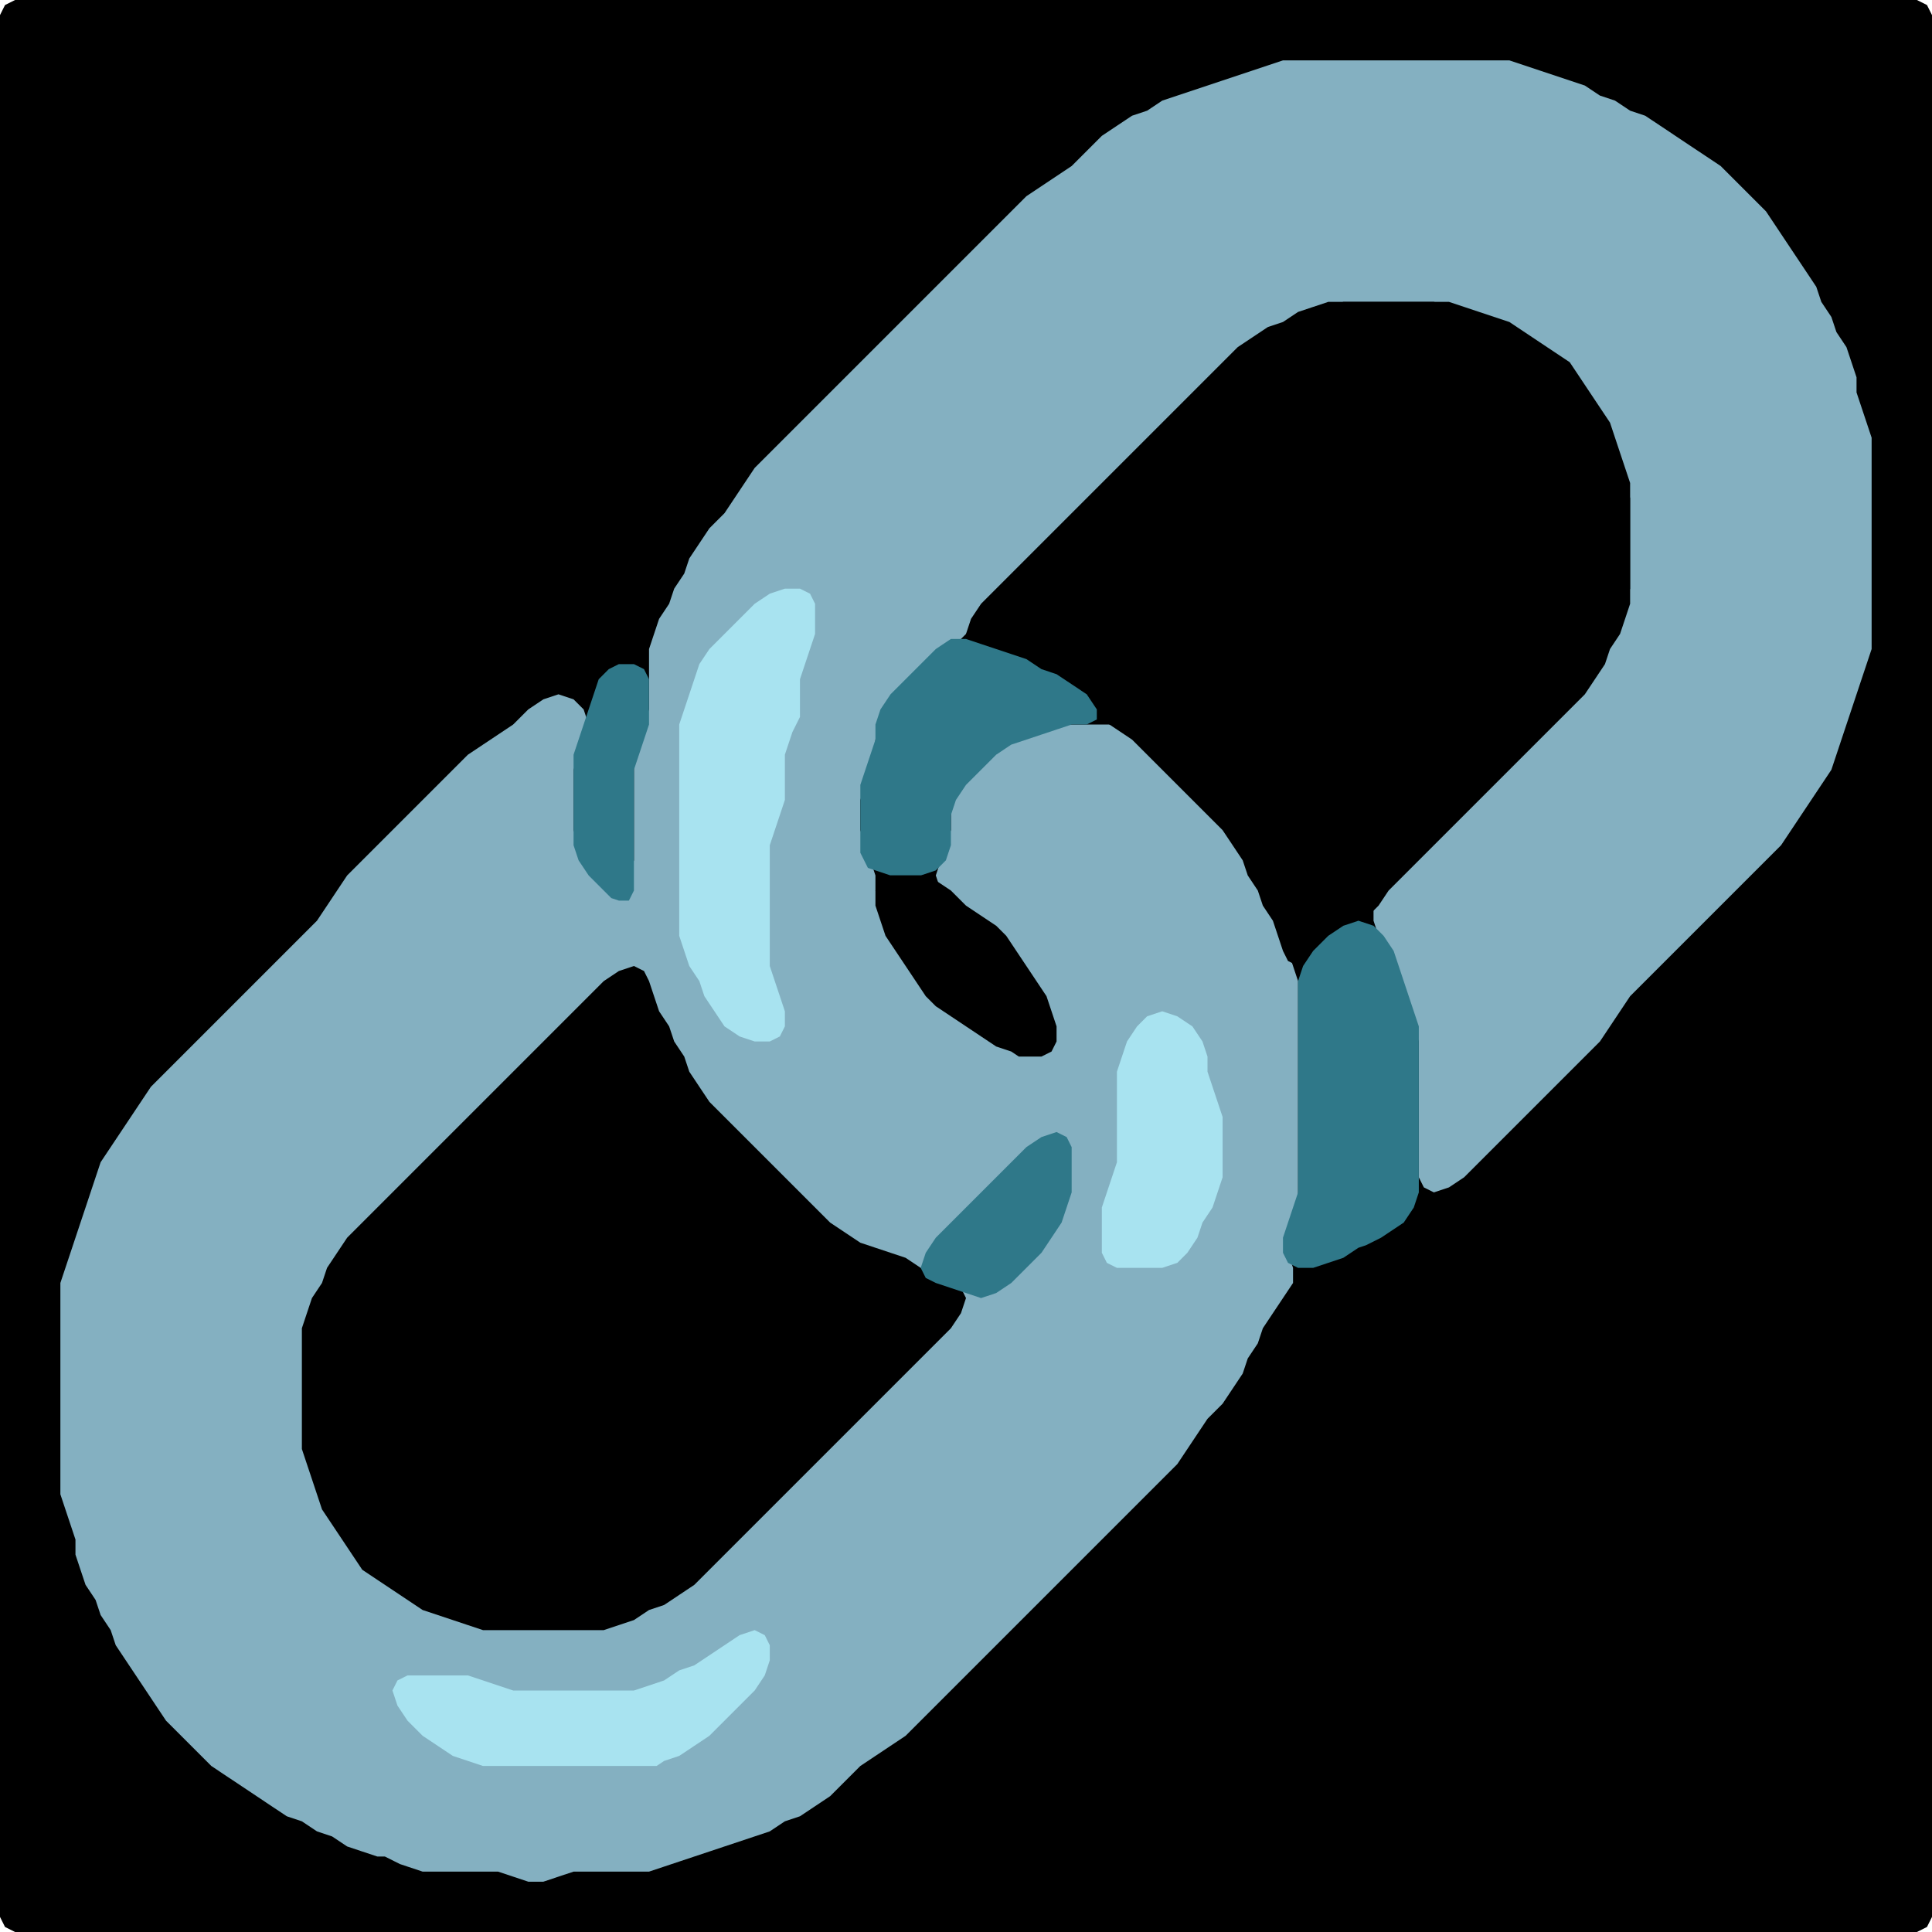 <?xml version="1.0" encoding="UTF-8" standalone="no"?>
<!DOCTYPE svg PUBLIC "-//W3C//DTD SVG 1.1//EN"
"http://www.w3.org/Graphics/SVG/1.1/DTD/svg11.dtd">
<svg width="128" height="128" xmlns="http://www.w3.org/2000/svg" version="1.1">
<path d="M 104.5 128.0 L 105.0 128.0 L 106.0 128.0 L 107.0 128.0 L 108.0 128.0 L 109.0 128.0 L 110.0 128.0 L 111.0 128.0 L 112.0 128.0 L 113.0 128.0 L 114.0 128.0 L 115.0 128.0 L 116.0 128.0 L 117.0 128.0 L 118.0 128.0 L 119.0 128.0 L 120.0 128.0 L 121.0 128.0 L 122.0 128.0 L 123.0 128.0 L 124.0 128.0 L 125.0 128.0 L 126.0 128.0 L 127.0 128.0 L 127.667 127.667 L 128.0 127.0 L 128.0 126.0 L 128.0 125.0 L 128.0 124.0 L 128.0 123.0 L 128.0 122.0 L 128.0 121.0 L 128.0 120.0 L 128.0 119.0 L 128.0 118.0 L 128.0 117.0 L 128.0 116.0 L 128.0 115.0 L 128.0 114.0 L 128.0 113.0 L 128.0 112.0 L 128.0 111.0 L 128.0 110.0 L 128.0 109.0 L 128.0 108.0 L 128.0 107.0 L 128.0 106.0 L 128.0 105.0 L 128.0 104.0 L 128.0 103.0 L 128.0 102.0 L 128.0 101.0 L 128.0 100.0 L 128.0 99.0 L 128.0 98.0 L 128.0 97.0 L 128.0 96.0 L 128.0 95.0 L 128.0 94.0 L 128.0 93.0 L 128.0 92.0 L 128.0 91.0 L 128.0 90.0 L 128.0 89.0 L 128.0 88.0 L 128.0 87.0 L 128.0 86.0 L 128.0 85.0 L 128.0 84.0 L 128.0 83.0 L 128.0 82.0 L 128.0 81.0 L 128.0 80.0 L 128.0 79.0 L 128.0 78.0 L 128.0 77.0 L 128.0 76.0 L 128.0 75.0 L 128.0 74.0 L 128.0 73.0 L 128.0 72.0 L 128.0 71.0 L 128.0 70.0 L 128.0 69.0 L 128.0 68.0 L 128.0 67.0 L 128.0 66.0 L 128.0 65.0 L 128.0 64.0 L 128.0 63.0 L 128.0 62.0 L 128.0 61.0 L 128.0 60.0 L 128.0 59.0 L 128.0 58.0 L 128.0 57.0 L 128.0 56.0 L 128.0 55.0 L 128.0 54.0 L 128.0 53.0 L 128.0 52.0 L 128.0 51.0 L 128.0 50.0 L 128.0 49.0 L 128.0 48.0 L 128.0 47.0 L 128.0 46.0 L 128.0 45.0 L 128.0 44.0 L 128.0 43.0 L 128.0 42.0 L 128.0 41.0 L 128.0 40.0 L 128.0 39.0 L 128.0 38.0 L 128.0 37.0 L 128.0 36.0 L 128.0 35.0 L 128.0 34.0 L 128.0 33.0 L 128.0 32.0 L 128.0 31.0 L 128.0 30.0 L 128.0 29.0 L 128.0 28.0 L 128.0 27.0 L 128.0 26.0 L 128.0 25.0 L 128.0 24.0 L 128.0 23.0 L 128.0 22.0 L 128.0 21.0 L 128.0 20.0 L 128.0 19.0 L 128.0 18.0 L 128.0 17.0 L 128.0 16.0 L 128.0 15.0 L 128.0 14.0 L 128.0 13.0 L 128.0 12.0 L 128.0 11.0 L 128.0 10.0 L 128.0 9.0 L 128.0 8.0 L 128.0 7.0 L 128.0 6.0 L 128.0 5.0 L 128.0 4.0 L 128.0 3.0 L 128.0 2.0 L 128.0 1.0 L 127.667 0.333 L 127.0 0.0 L 126.0 0.0 L 125.0 0.0 L 124.0 0.0 L 123.0 0.0 L 122.0 0.0 L 121.0 0.0 L 120.0 0.0 L 119.0 0.0 L 118.0 0.0 L 117.0 0.0 L 116.0 0.0 L 115.0 0.0 L 114.0 0.0 L 113.0 0.0 L 112.0 0.0 L 111.0 0.0 L 110.0 0.0 L 109.0 0.0 L 108.0 0.0 L 107.0 0.0 L 106.0 0.0 L 105.0 0.0 L 104.0 0.0 L 103.0 0.0 L 102.0 0.0 L 101.0 0.0 L 100.0 0.0 L 99.0 0.0 L 98.0 0.0 L 97.0 0.0 L 96.0 0.0 L 95.0 0.0 L 94.0 0.0 L 93.0 0.0 L 92.0 0.0 L 91.0 0.0 L 90.0 0.0 L 89.0 0.0 L 88.0 0.0 L 87.0 0.0 L 86.0 0.0 L 85.0 0.0 L 84.0 0.0 L 83.0 0.0 L 82.0 0.0 L 81.0 0.0 L 80.0 0.0 L 79.0 0.0 L 78.0 0.0 L 77.0 0.0 L 76.0 0.0 L 75.0 0.0 L 74.0 0.0 L 73.0 0.0 L 72.0 0.0 L 71.0 0.0 L 70.0 0.0 L 69.0 0.0 L 68.0 0.0 L 67.0 0.0 L 66.0 0.0 L 65.0 0.0 L 64.0 0.0 L 63.0 0.0 L 62.0 0.0 L 61.0 0.0 L 60.0 0.0 L 59.0 0.0 L 58.0 0.0 L 57.0 0.0 L 56.0 0.0 L 55.0 0.0 L 54.0 0.0 L 53.0 0.0 L 52.0 0.0 L 51.0 0.0 L 50.0 0.0 L 49.0 0.0 L 48.0 0.0 L 47.0 0.0 L 46.0 0.0 L 45.0 0.0 L 44.0 0.0 L 43.0 0.0 L 42.0 0.0 L 41.0 0.0 L 40.0 0.0 L 39.0 0.0 L 38.0 0.0 L 37.0 0.0 L 36.0 0.0 L 35.0 0.0 L 34.0 0.0 L 33.0 0.0 L 32.0 0.0 L 31.0 0.0 L 30.0 0.0 L 29.0 0.0 L 28.0 0.0 L 27.0 0.0 L 26.0 0.0 L 25.0 0.0 L 24.0 0.0 L 23.0 0.0 L 22.0 0.0 L 21.0 0.0 L 20.0 0.0 L 19.0 0.0 L 18.0 0.0 L 17.0 0.0 L 16.0 0.0 L 15.0 0.0 L 14.0 0.0 L 13.0 0.0 L 12.0 0.0 L 11.0 0.0 L 10.0 0.0 L 9.0 0.0 L 8.0 0.0 L 7.0 0.0 L 6.0 0.0 L 5.0 0.0 L 4.0 0.0 L 3.0 0.0 L 2.0 0.0 L 1.0 0.0 L 0.333 0.333 L 0.0 1.0 L 0.0 2.0 L 0.0 3.0 L 0.0 4.0 L 0.0 5.0 L 0.0 6.0 L 0.0 7.0 L 0.0 8.0 L 0.0 9.0 L 0.0 10.0 L 0.0 11.0 L 0.0 12.0 L 0.0 13.0 L 0.0 14.0 L 0.0 15.0 L 0.0 16.0 L 0.0 17.0 L 0.0 18.0 L 0.0 19.0 L 0.0 20.0 L 0.0 21.0 L 0.0 22.0 L 0.0 23.0 L 0.0 24.0 L 0.0 25.0 L 0.0 26.0 L 0.0 27.0 L 0.0 28.0 L 0.0 29.0 L 0.0 30.0 L 0.0 31.0 L 0.0 32.0 L 0.0 33.0 L 0.0 34.0 L 0.0 35.0 L 0.0 36.0 L 0.0 37.0 L 0.0 38.0 L 0.0 39.0 L 0.0 40.0 L 0.0 41.0 L 0.0 42.0 L 0.0 43.0 L 0.0 44.0 L 0.0 45.0 L 0.0 46.0 L 0.0 47.0 L 0.0 48.0 L 0.0 49.0 L 0.0 50.0 L 0.0 51.0 L 0.0 52.0 L 0.0 53.0 L 0.0 54.0 L 0.0 55.0 L 0.0 56.0 L 0.0 57.0 L 0.0 58.0 L 0.0 59.0 L 0.0 60.0 L 0.0 61.0 L 0.0 62.0 L 0.0 63.0 L 0.0 64.0 L 0.0 65.0 L 0.0 66.0 L 0.0 67.0 L 0.0 68.0 L 0.0 69.0 L 0.0 70.0 L 0.0 71.0 L 0.0 72.0 L 0.0 73.0 L 0.0 74.0 L 0.0 75.0 L 0.0 76.0 L 0.0 77.0 L 0.0 78.0 L 0.0 79.0 L 0.0 80.0 L 0.0 81.0 L 0.0 82.0 L 0.0 83.0 L 0.0 84.0 L 0.0 85.0 L 0.0 86.0 L 0.0 87.0 L 0.0 88.0 L 0.0 89.0 L 0.0 90.0 L 0.0 91.0 L 0.0 92.0 L 0.0 93.0 L 0.0 94.0 L 0.0 95.0 L 0.0 96.0 L 0.0 97.0 L 0.0 98.0 L 0.0 99.0 L 0.0 100.0 L 0.0 101.0 L 0.0 102.0 L 0.0 103.0 L 0.0 104.0 L 0.0 105.0 L 0.0 106.0 L 0.0 107.0 L 0.0 108.0 L 0.0 109.0 L 0.0 110.0 L 0.0 111.0 L 0.0 112.0 L 0.0 113.0 L 0.0 114.0 L 0.0 115.0 L 0.0 116.0 L 0.0 117.0 L 0.0 118.0 L 0.0 119.0 L 0.0 120.0 L 0.0 121.0 L 0.0 122.0 L 0.0 123.0 L 0.0 124.0 L 0.0 125.0 L 0.0 126.0 L 0.0 127.0 L 0.333 127.667 L 1.0 128.0 L 2.0 128.0 L 3.0 128.0 L 4.0 128.0 L 5.0 128.0 L 6.0 128.0 L 7.0 128.0 L 8.0 128.0 L 9.0 128.0 L 10.0 128.0 L 11.0 128.0 L 12.0 128.0 L 13.0 128.0 L 14.0 128.0 L 15.0 128.0 L 16.0 128.0 L 17.0 128.0 L 18.0 128.0 L 19.0 128.0 L 20.0 128.0 L 21.0 128.0 L 22.0 128.0 L 23.0 128.0 L 24.0 128.0 L 25.0 128.0 L 26.0 128.0 L 27.0 128.0 L 28.0 128.0 L 29.0 128.0 L 30.0 128.0 L 31.0 128.0 L 32.0 128.0 L 33.0 128.0 L 34.0 128.0 L 35.0 128.0 L 36.0 128.0 L 37.0 128.0 L 38.0 128.0 L 39.0 128.0 L 40.0 128.0 L 41.0 128.0 L 42.0 128.0 L 43.0 128.0 L 44.0 128.0 L 45.0 128.0 L 46.0 128.0 L 47.0 128.0 L 48.0 128.0 L 49.0 128.0 L 50.0 128.0 L 51.0 128.0 L 52.0 128.0 L 53.0 128.0 L 54.0 128.0 L 55.0 128.0 L 56.0 128.0 L 57.0 128.0 L 58.0 128.0 L 59.0 128.0 L 60.0 128.0 L 61.0 128.0 L 62.0 128.0 L 63.0 128.0 L 64.0 128.0 L 65.0 128.0 L 66.0 128.0 L 67.0 128.0 L 68.0 128.0 L 69.0 128.0 L 70.0 128.0 L 71.0 128.0 L 72.0 128.0 L 73.0 128.0 L 74.0 128.0 L 75.0 128.0 L 76.0 128.0 L 77.0 128.0 L 78.0 128.0 L 79.0 128.0 L 80.0 128.0 L 81.0 128.0 L 82.0 128.0 L 83.0 128.0 L 84.0 128.0 L 85.0 128.0 L 86.0 128.0 L 87.0 128.0 L 88.0 128.0 L 89.0 128.0 L 90.0 128.0 L 91.0 128.0 L 92.0 128.0 L 93.0 128.0 L 94.0 128.0 L 95.0 128.0 L 96.0 128.0 L 97.0 128.0 L 98.0 128.0 L 99.0 128.0 L 100.0 128.0 L 101.0 128.0 L 102.0 128.0 L 103.0 128.0 L 103.5 128.0 Z" stroke="none" fill="rgb(0,0,0)" />
<path d="M 26.5 123.5 L 27.0 123.667 L 28.0 124.0 L 29.0 124.0 L 30.0 124.0 L 31.0 124.0 L 32.0 124.0 L 33.0 124.0 L 34.0 124.333 L 35.0 124.667 L 36.0 124.667 L 37.0 124.333 L 38.0 124.0 L 39.0 124.0 L 40.0 124.0 L 41.0 124.0 L 42.0 124.0 L 43.0 124.0 L 44.0 123.667 L 45.0 123.333 L 46.0 123.0 L 47.0 122.667 L 48.0 122.333 L 49.0 122.0 L 50.0 121.667 L 51.0 121.333 L 52.0 120.667 L 53.0 120.333 L 54.0 119.667 L 55.0 119.0 L 56.0 118.0 L 57.0 117.0 L 58.0 116.333 L 59.0 115.667 L 60.0 115.0 L 61.0 114.0 L 62.0 113.0 L 63.0 112.0 L 64.0 111.0 L 65.0 110.0 L 66.0 109.0 L 67.0 108.0 L 68.0 107.0 L 69.0 106.0 L 70.0 105.0 L 71.0 104.0 L 72.0 103.0 L 73.0 102.0 L 74.0 101.0 L 75.0 100.0 L 76.0 99.0 L 77.0 98.0 L 78.0 97.0 L 78.667 96.0 L 79.333 95.0 L 80.0 94.0 L 81.0 93.0 L 81.667 92.0 L 82.333 91.0 L 82.667 90.0 L 83.333 89.0 L 83.667 88.0 L 84.333 87.0 L 85.0 86.0 L 85.667 85.0 L 85.667 84.0 L 85.333 83.0 L 85.333 82.0 L 85.667 81.0 L 86.0 80.0 L 86.0 79.0 L 86.0 78.0 L 86.0 77.0 L 86.0 76.0 L 86.0 75.0 L 86.0 74.0 L 86.0 73.0 L 86.0 72.0 L 86.0 71.0 L 86.0 70.0 L 86.0 69.0 L 86.0 68.0 L 86.0 67.0 L 86.0 66.0 L 86.0 65.0 L 85.667 64.0 L 85.333 63.0 L 85.0 62.0 L 84.667 61.0 L 84.333 60.0 L 83.667 59.0 L 83.333 58.0 L 82.667 57.0 L 82.333 56.0 L 81.667 55.0 L 81.0 54.0 L 80.0 53.0 L 79.0 52.0 L 78.0 51.0 L 77.0 50.0 L 76.0 49.0 L 75.0 48.333 L 74.0 48.0 L 73.0 48.0 L 72.0 48.0 L 71.0 48.0 L 70.0 48.0 L 69.0 48.333 L 68.0 48.667 L 67.0 49.0 L 66.0 49.333 L 65.0 50.0 L 64.0 51.0 L 63.333 52.0 L 63.0 53.0 L 63.0 54.0 L 63.0 55.0 L 62.667 56.0 L 62.333 57.0 L 62.0 58.0 L 62.333 59.0 L 63.0 60.0 L 64.0 60.667 L 65.0 61.333 L 66.0 62.0 L 66.667 63.0 L 67.333 64.0 L 68.0 65.0 L 68.667 66.0 L 69.333 67.0 L 69.667 68.0 L 69.667 69.0 L 69.0 69.667 L 68.0 69.667 L 67.0 69.333 L 66.0 68.667 L 65.0 68.0 L 64.0 67.333 L 63.0 66.667 L 62.0 66.0 L 61.333 65.0 L 60.667 64.0 L 60.0 63.0 L 59.333 62.0 L 58.667 61.0 L 58.333 60.0 L 58.0 59.0 L 58.0 58.0 L 57.667 57.0 L 57.333 56.0 L 57.0 55.0 L 57.0 54.0 L 57.0 53.0 L 57.333 52.0 L 57.667 51.0 L 58.0 50.0 L 58.0 49.0 L 58.333 48.0 L 59.0 47.0 L 60.0 46.0 L 61.0 45.0 L 62.0 44.0 L 63.0 43.0 L 64.0 42.0 L 65.0 41.0 L 66.0 40.0 L 67.0 39.0 L 68.0 38.0 L 69.0 37.0 L 70.0 36.0 L 71.0 35.0 L 72.0 34.0 L 73.0 33.0 L 74.0 32.0 L 75.0 31.0 L 76.0 30.0 L 77.0 29.0 L 78.0 28.0 L 79.0 27.0 L 80.0 26.0 L 81.0 25.0 L 82.0 24.0 L 83.0 23.0 L 84.0 22.333 L 85.0 21.667 L 86.0 21.333 L 87.0 20.667 L 88.0 20.333 L 89.0 20.0 L 90.0 20.0 L 91.0 20.0 L 92.0 20.0 L 93.0 20.0 L 94.0 20.0 L 95.0 20.0 L 96.0 20.333 L 97.0 20.667 L 98.0 21.0 L 99.0 21.333 L 100.0 22.0 L 101.0 22.667 L 102.0 23.333 L 103.0 24.0 L 104.0 25.0 L 104.667 26.0 L 105.333 27.0 L 106.0 28.0 L 106.667 29.0 L 107.0 30.0 L 107.333 31.0 L 107.667 32.0 L 108.0 33.0 L 108.0 34.0 L 108.0 35.0 L 108.0 36.0 L 108.0 37.0 L 108.0 38.0 L 108.0 39.0 L 107.667 40.0 L 107.333 41.0 L 106.667 42.0 L 106.333 43.0 L 105.667 44.0 L 105.0 45.0 L 104.0 46.0 L 103.0 47.0 L 102.0 48.0 L 101.0 49.0 L 100.0 50.0 L 99.0 51.0 L 98.0 52.0 L 97.0 53.0 L 96.0 54.0 L 95.0 55.0 L 94.0 56.0 L 93.0 57.0 L 92.0 58.0 L 91.333 59.0 L 91.0 60.0 L 91.0 61.0 L 91.333 62.0 L 91.667 63.0 L 92.333 64.0 L 92.667 65.0 L 93.0 66.0 L 93.333 67.0 L 93.667 68.0 L 94.0 69.0 L 94.0 70.0 L 94.0 71.0 L 94.0 72.0 L 94.0 73.0 L 94.0 74.0 L 94.0 75.0 L 94.0 76.0 L 94.0 77.0 L 94.0 78.0 L 94.333 78.667 L 95.0 79.0 L 96.0 78.667 L 97.0 78.0 L 98.0 77.0 L 99.0 76.0 L 100.0 75.0 L 101.0 74.0 L 102.0 73.0 L 103.0 72.0 L 104.0 71.0 L 105.0 70.0 L 106.0 69.0 L 106.667 68.0 L 107.333 67.0 L 108.0 66.0 L 109.0 65.0 L 110.0 64.0 L 111.0 63.0 L 112.0 62.0 L 113.0 61.0 L 114.0 60.0 L 115.0 59.0 L 116.0 58.0 L 117.0 57.0 L 118.0 56.0 L 118.667 55.0 L 119.333 54.0 L 120.0 53.0 L 120.667 52.0 L 121.333 51.0 L 121.667 50.0 L 122.0 49.0 L 122.333 48.0 L 122.667 47.0 L 123.0 46.0 L 123.333 45.0 L 123.667 44.0 L 124.0 43.0 L 124.0 42.0 L 124.0 41.0 L 124.0 40.0 L 124.0 39.0 L 124.0 38.0 L 124.0 37.0 L 124.0 36.0 L 124.0 35.0 L 124.0 34.0 L 124.0 33.0 L 124.0 32.0 L 124.0 31.0 L 124.0 30.0 L 124.0 29.0 L 123.667 28.0 L 123.333 27.0 L 123.0 26.0 L 123.0 25.0 L 122.667 24.0 L 122.333 23.0 L 121.667 22.0 L 121.333 21.0 L 120.667 20.0 L 120.333 19.0 L 119.667 18.0 L 119.0 17.0 L 118.333 16.0 L 117.667 15.0 L 117.0 14.0 L 116.0 13.0 L 115.0 12.0 L 114.0 11.0 L 113.0 10.333 L 112.0 9.667 L 111.0 9.0 L 110.0 8.333 L 109.0 7.667 L 108.0 7.333 L 107.0 6.667 L 106.0 6.333 L 105.0 5.667 L 104.0 5.333 L 103.0 5.0 L 102.0 4.667 L 101.0 4.333 L 100.0 4.0 L 99.0 4.0 L 98.0 4.0 L 97.0 4.0 L 96.0 4.0 L 95.0 4.0 L 94.0 4.0 L 93.0 4.0 L 92.0 4.0 L 91.0 4.0 L 90.0 4.0 L 89.0 4.0 L 88.0 4.0 L 87.0 4.0 L 86.0 4.0 L 85.0 4.0 L 84.0 4.333 L 83.0 4.667 L 82.0 5.0 L 81.0 5.333 L 80.0 5.667 L 79.0 6.0 L 78.0 6.333 L 77.0 6.667 L 76.0 7.333 L 75.0 7.667 L 74.0 8.333 L 73.0 9.0 L 72.0 10.0 L 71.0 11.0 L 70.0 11.667 L 69.0 12.333 L 68.0 13.0 L 67.0 14.0 L 66.0 15.0 L 65.0 16.0 L 64.0 17.0 L 63.0 18.0 L 62.0 19.0 L 61.0 20.0 L 60.0 21.0 L 59.0 22.0 L 58.0 23.0 L 57.0 24.0 L 56.0 25.0 L 55.0 26.0 L 54.0 27.0 L 53.0 28.0 L 52.0 29.0 L 51.0 30.0 L 50.0 31.0 L 49.333 32.0 L 48.667 33.0 L 48.0 34.0 L 47.0 35.0 L 46.333 36.0 L 45.667 37.0 L 45.333 38.0 L 44.667 39.0 L 44.333 40.0 L 43.667 41.0 L 43.333 42.0 L 43.0 43.0 L 43.0 44.0 L 43.0 45.0 L 43.0 46.0 L 43.0 47.0 L 42.667 48.0 L 42.333 49.0 L 42.0 50.0 L 42.0 51.0 L 42.0 52.0 L 42.0 53.0 L 42.0 54.0 L 42.0 55.0 L 42.0 56.0 L 42.0 57.0 L 41.667 58.0 L 41.0 58.333 L 40.0 58.0 L 39.0 57.0 L 38.333 56.0 L 38.0 55.0 L 38.0 54.0 L 38.0 53.0 L 38.0 52.0 L 38.0 51.0 L 38.333 50.0 L 38.667 49.0 L 39.0 48.0 L 38.667 47.0 L 38.0 46.333 L 37.0 46.0 L 36.0 46.333 L 35.0 47.0 L 34.0 48.0 L 33.0 48.667 L 32.0 49.333 L 31.0 50.0 L 30.0 51.0 L 29.0 52.0 L 28.0 53.0 L 27.0 54.0 L 26.0 55.0 L 25.0 56.0 L 24.0 57.0 L 23.0 58.0 L 22.333 59.0 L 21.667 60.0 L 21.0 61.0 L 20.0 62.0 L 19.0 63.0 L 18.0 64.0 L 17.0 65.0 L 16.0 66.0 L 15.0 67.0 L 14.0 68.0 L 13.0 69.0 L 12.0 70.0 L 11.0 71.0 L 10.0 72.0 L 9.333 73.0 L 8.667 74.0 L 8.0 75.0 L 7.333 76.0 L 6.667 77.0 L 6.333 78.0 L 6.0 79.0 L 5.667 80.0 L 5.333 81.0 L 5.0 82.0 L 4.667 83.0 L 4.333 84.0 L 4.0 85.0 L 4.0 86.0 L 4.0 87.0 L 4.0 88.0 L 4.0 89.0 L 4.0 90.0 L 4.0 91.0 L 4.0 92.0 L 4.0 93.0 L 4.0 94.0 L 4.0 95.0 L 4.0 96.0 L 4.0 97.0 L 4.0 98.0 L 4.0 99.0 L 4.333 100.0 L 4.667 101.0 L 5.0 102.0 L 5.0 103.0 L 5.333 104.0 L 5.667 105.0 L 6.333 106.0 L 6.667 107.0 L 7.333 108.0 L 7.667 109.0 L 8.333 110.0 L 9.0 111.0 L 9.667 112.0 L 10.333 113.0 L 11.0 114.0 L 12.0 115.0 L 13.0 116.0 L 14.0 117.0 L 15.0 117.667 L 16.0 118.333 L 17.0 119.0 L 18.0 119.667 L 19.0 120.333 L 20.0 120.667 L 21.0 121.333 L 22.0 121.667 L 23.0 122.333 L 24.0 122.667 L 25.0 123.0 L 25.5 123.0 Z" stroke="none" fill="rgb(132,176,193)" />
<path d="M 88.5 62.5 L 89.0 62.0 L 90.0 61.333 L 90.667 60.667 L 91.333 60.0 L 92.0 59.0 L 93.0 58.0 L 94.0 57.0 L 95.0 56.0 L 96.0 55.0 L 97.0 54.0 L 98.0 53.0 L 99.0 52.0 L 100.0 51.0 L 101.0 50.0 L 102.0 49.0 L 103.0 48.0 L 104.0 47.0 L 105.0 46.0 L 105.667 45.0 L 106.333 44.0 L 106.667 43.0 L 107.333 42.0 L 107.667 41.0 L 108.0 40.0 L 108.0 39.0 L 108.0 38.0 L 108.0 37.0 L 108.0 36.0 L 108.0 35.0 L 108.0 34.0 L 108.0 33.0 L 108.0 32.0 L 107.667 31.0 L 107.333 30.0 L 107.0 29.0 L 106.667 28.0 L 106.0 27.0 L 105.333 26.0 L 104.667 25.0 L 104.0 24.0 L 103.0 23.333 L 102.0 22.667 L 101.0 22.0 L 100.0 21.333 L 99.0 21.0 L 98.0 20.667 L 97.0 20.333 L 96.0 20.0 L 95.0 20.0 L 94.0 20.0 L 93.0 20.0 L 92.0 20.0 L 91.0 20.0 L 90.0 20.0 L 89.0 20.0 L 88.0 20.0 L 87.0 20.333 L 86.0 20.667 L 85.0 21.333 L 84.0 21.667 L 83.0 22.333 L 82.0 23.0 L 81.0 24.0 L 80.0 25.0 L 79.0 26.0 L 78.0 27.0 L 77.0 28.0 L 76.0 29.0 L 75.0 30.0 L 74.0 31.0 L 73.0 32.0 L 72.0 33.0 L 71.0 34.0 L 70.0 35.0 L 69.0 36.0 L 68.0 37.0 L 67.0 38.0 L 66.0 39.0 L 65.0 40.0 L 64.333 41.0 L 64.0 42.0 L 64.333 42.667 L 65.0 43.0 L 66.0 43.333 L 67.0 43.667 L 68.0 44.333 L 69.0 44.667 L 70.0 45.333 L 71.0 46.0 L 72.0 47.0 L 73.0 47.667 L 74.0 48.333 L 75.0 49.0 L 76.0 50.0 L 77.0 51.0 L 78.0 52.0 L 79.0 53.0 L 80.0 54.0 L 81.0 55.0 L 81.667 56.0 L 82.333 57.0 L 82.667 58.0 L 83.333 59.0 L 83.667 60.0 L 84.333 61.0 L 84.667 62.0 L 85.0 63.0 L 85.333 63.667 L 86.0 64.0 L 87.0 63.667 L 87.5 63.5 Z" stroke="none" fill="rgb(0,0,0)" />
<path d="M 53.0 47.5 L 53.0 47.0 L 53.0 46.0 L 53.0 45.0 L 53.333 44.0 L 53.667 43.0 L 54.0 42.0 L 54.0 41.0 L 54.0 40.0 L 53.667 39.333 L 53.0 39.0 L 52.0 39.0 L 51.0 39.333 L 50.0 40.0 L 49.0 41.0 L 48.0 42.0 L 47.0 43.0 L 46.333 44.0 L 46.0 45.0 L 45.667 46.0 L 45.333 47.0 L 45.0 48.0 L 45.0 49.0 L 45.0 50.0 L 45.0 51.0 L 45.0 52.0 L 45.0 53.0 L 45.0 54.0 L 45.0 55.0 L 45.0 56.0 L 45.0 57.0 L 45.0 58.0 L 45.0 59.0 L 45.0 60.0 L 45.0 61.0 L 45.0 62.0 L 45.333 63.0 L 45.667 64.0 L 46.333 65.0 L 46.667 66.0 L 47.333 67.0 L 48.0 68.0 L 49.0 68.667 L 50.0 69.0 L 51.0 69.0 L 51.667 68.667 L 52.0 68.0 L 52.0 67.0 L 51.667 66.0 L 51.333 65.0 L 51.0 64.0 L 51.0 63.0 L 51.0 62.0 L 51.0 61.0 L 51.0 60.0 L 51.0 59.0 L 51.0 58.0 L 51.0 57.0 L 51.0 56.0 L 51.333 55.0 L 51.667 54.0 L 52.0 53.0 L 52.0 52.0 L 52.0 51.0 L 52.0 50.0 L 52.333 49.0 L 52.5 48.5 Z" stroke="none" fill="rgb(168,227,240)" />
<path d="M 57.5 57.5 L 58.0 57.667 L 59.0 58.0 L 60.0 58.0 L 61.0 58.0 L 62.0 57.667 L 62.667 57.0 L 63.0 56.0 L 63.0 55.0 L 63.0 54.0 L 63.333 53.0 L 64.0 52.0 L 65.0 51.0 L 66.0 50.0 L 67.0 49.333 L 68.0 49.0 L 69.0 48.667 L 70.0 48.333 L 71.0 48.0 L 72.0 48.0 L 72.667 47.667 L 72.667 47.0 L 72.0 46.0 L 71.0 45.333 L 70.0 44.667 L 69.0 44.333 L 68.0 43.667 L 67.0 43.333 L 66.0 43.0 L 65.0 42.667 L 64.0 42.333 L 63.0 42.333 L 62.0 43.0 L 61.0 44.0 L 60.0 45.0 L 59.0 46.0 L 58.333 47.0 L 58.0 48.0 L 58.0 49.0 L 57.667 50.0 L 57.333 51.0 L 57.0 52.0 L 57.0 53.0 L 57.0 54.0 L 57.0 55.0 L 57.0 56.0 L 57.0 56.5 Z" stroke="none" fill="rgb(47,120,137)" />
<path d="M 40.5 59.5 L 41.0 59.667 L 41.667 59.667 L 42.0 59.0 L 42.0 58.0 L 42.0 57.0 L 42.0 56.0 L 42.0 55.0 L 42.0 54.0 L 42.0 53.0 L 42.0 52.0 L 42.0 51.0 L 42.333 50.0 L 42.667 49.0 L 43.0 48.0 L 43.0 47.0 L 43.0 46.0 L 43.0 45.0 L 42.667 44.333 L 42.0 44.0 L 41.0 44.0 L 40.333 44.333 L 39.667 45.0 L 39.333 46.0 L 39.0 47.0 L 38.667 48.0 L 38.333 49.0 L 38.0 50.0 L 38.0 51.0 L 38.0 52.0 L 38.0 53.0 L 38.0 54.0 L 38.0 55.0 L 38.0 56.0 L 38.333 57.0 L 39.0 58.0 L 39.5 58.5 Z" stroke="none" fill="rgb(47,120,137)" />
<path d="M 68.5 70.0 L 69.0 70.0 L 69.667 69.667 L 70.0 69.0 L 70.0 68.0 L 69.667 67.0 L 69.333 66.0 L 68.667 65.0 L 68.0 64.0 L 67.333 63.0 L 66.667 62.0 L 66.0 61.333 L 65.0 60.667 L 64.0 60.0 L 63.0 59.0 L 62.0 58.333 L 61.0 58.0 L 60.0 58.0 L 59.0 58.0 L 58.333 58.333 L 58.0 59.0 L 58.0 60.0 L 58.333 61.0 L 58.667 62.0 L 59.333 63.0 L 60.0 64.0 L 60.667 65.0 L 61.333 66.0 L 62.0 66.667 L 63.0 67.333 L 64.0 68.0 L 65.0 68.667 L 66.0 69.333 L 67.0 69.667 L 67.5 70.0 Z" stroke="none" fill="rgb(0,0,0)" />
<path d="M 91.5 82.0 L 92.0 81.667 L 93.0 81.0 L 93.667 80.0 L 94.0 79.0 L 94.0 78.0 L 94.0 77.0 L 94.0 76.0 L 94.0 75.0 L 94.0 74.0 L 94.0 73.0 L 94.0 72.0 L 94.0 71.0 L 94.0 70.0 L 94.0 69.0 L 94.0 68.0 L 93.667 67.0 L 93.333 66.0 L 93.0 65.0 L 92.667 64.0 L 92.333 63.0 L 91.667 62.0 L 91.0 61.333 L 90.0 61.0 L 89.0 61.333 L 88.0 62.0 L 87.0 63.0 L 86.333 64.0 L 86.0 65.0 L 86.0 66.0 L 86.0 67.0 L 86.0 68.0 L 86.0 69.0 L 86.0 70.0 L 86.0 71.0 L 86.0 72.0 L 86.0 73.0 L 86.0 74.0 L 86.0 75.0 L 86.0 76.0 L 86.0 77.0 L 86.0 78.0 L 86.0 79.0 L 85.667 80.0 L 85.333 81.0 L 85.0 82.0 L 85.0 83.0 L 85.333 83.667 L 86.0 84.0 L 87.0 84.0 L 88.0 83.667 L 89.0 83.333 L 90.0 82.667 L 90.5 82.5 Z" stroke="none" fill="rgb(47,120,137)" />
<path d="M 59.5 91.5 L 60.0 91.0 L 61.0 90.0 L 62.0 89.0 L 63.0 88.0 L 63.667 87.0 L 64.0 86.0 L 63.667 85.333 L 63.0 85.0 L 62.0 84.667 L 61.0 84.0 L 60.0 83.333 L 59.0 83.0 L 58.0 82.667 L 57.0 82.333 L 56.0 81.667 L 55.0 81.0 L 54.0 80.0 L 53.0 79.0 L 52.0 78.0 L 51.0 77.0 L 50.0 76.0 L 49.0 75.0 L 48.0 74.0 L 47.0 73.0 L 46.333 72.0 L 45.667 71.0 L 45.333 70.0 L 44.667 69.0 L 44.333 68.0 L 43.667 67.0 L 43.333 66.0 L 43.0 65.0 L 42.667 64.333 L 42.0 64.0 L 41.0 64.333 L 40.0 65.0 L 39.0 66.0 L 38.0 67.0 L 37.0 68.0 L 36.0 69.0 L 35.0 70.0 L 34.0 71.0 L 33.0 72.0 L 32.0 73.0 L 31.0 74.0 L 30.0 75.0 L 29.0 76.0 L 28.0 77.0 L 27.0 78.0 L 26.0 79.0 L 25.0 80.0 L 24.0 81.0 L 23.0 82.0 L 22.333 83.0 L 21.667 84.0 L 21.333 85.0 L 20.667 86.0 L 20.333 87.0 L 20.0 88.0 L 20.0 89.0 L 20.0 90.0 L 20.0 91.0 L 20.0 92.0 L 20.0 93.0 L 20.0 94.0 L 20.0 95.0 L 20.0 96.0 L 20.333 97.0 L 20.667 98.0 L 21.0 99.0 L 21.333 100.0 L 22.0 101.0 L 22.667 102.0 L 23.333 103.0 L 24.0 104.0 L 25.0 104.667 L 26.0 105.333 L 27.0 106.0 L 28.0 106.667 L 29.0 107.0 L 30.0 107.333 L 31.0 107.667 L 32.0 108.0 L 33.0 108.0 L 34.0 108.0 L 35.0 108.0 L 36.0 108.0 L 37.0 108.0 L 38.0 108.0 L 39.0 108.0 L 40.0 108.0 L 41.0 107.667 L 42.0 107.333 L 43.0 106.667 L 44.0 106.333 L 45.0 105.667 L 46.0 105.0 L 47.0 104.0 L 48.0 103.0 L 49.0 102.0 L 50.0 101.0 L 51.0 100.0 L 52.0 99.0 L 53.0 98.0 L 54.0 97.0 L 55.0 96.0 L 56.0 95.0 L 57.0 94.0 L 58.0 93.0 L 58.5 92.5 Z" stroke="none" fill="rgb(0,0,0)" />
<path d="M 76.5 84.0 L 77.0 84.0 L 78.0 83.667 L 78.667 83.0 L 79.333 82.0 L 79.667 81.0 L 80.333 80.0 L 80.667 79.0 L 81.0 78.0 L 81.0 77.0 L 81.0 76.0 L 81.0 75.0 L 81.0 74.0 L 80.667 73.0 L 80.333 72.0 L 80.0 71.0 L 80.0 70.0 L 79.667 69.0 L 79.0 68.0 L 78.0 67.333 L 77.0 67.0 L 76.0 67.333 L 75.333 68.0 L 74.667 69.0 L 74.333 70.0 L 74.0 71.0 L 74.0 72.0 L 74.0 73.0 L 74.0 74.0 L 74.0 75.0 L 74.0 76.0 L 74.0 77.0 L 73.667 78.0 L 73.333 79.0 L 73.0 80.0 L 73.0 81.0 L 73.0 82.0 L 73.0 83.0 L 73.333 83.667 L 74.0 84.0 L 75.0 84.0 L 75.5 84.0 Z" stroke="none" fill="rgb(168,227,240)" />
<path d="M 68.5 83.5 L 69.0 83.0 L 69.667 82.0 L 70.333 81.0 L 70.667 80.0 L 71.0 79.0 L 71.0 78.0 L 71.0 77.0 L 71.0 76.0 L 70.667 75.333 L 70.0 75.0 L 69.0 75.333 L 68.0 76.0 L 67.0 77.0 L 66.0 78.0 L 65.0 79.0 L 64.0 80.0 L 63.0 81.0 L 62.0 82.0 L 61.333 83.0 L 61.0 84.0 L 61.333 84.667 L 62.0 85.0 L 63.0 85.333 L 64.0 85.667 L 65.0 86.0 L 66.0 85.667 L 67.0 85.0 L 67.5 84.5 Z" stroke="none" fill="rgb(47,120,137)" />
<path d="M 43.5 117.0 L 44.0 116.667 L 45.0 116.333 L 46.0 115.667 L 47.0 115.0 L 48.0 114.0 L 49.0 113.0 L 50.0 112.0 L 50.667 111.0 L 51.0 110.0 L 51.0 109.0 L 50.667 108.333 L 50.0 108.0 L 49.0 108.333 L 48.0 109.0 L 47.0 109.667 L 46.0 110.333 L 45.0 110.667 L 44.0 111.333 L 43.0 111.667 L 42.0 112.0 L 41.0 112.0 L 40.0 112.0 L 39.0 112.0 L 38.0 112.0 L 37.0 112.0 L 36.0 112.0 L 35.0 112.0 L 34.0 112.0 L 33.0 111.667 L 32.0 111.333 L 31.0 111.0 L 30.0 111.0 L 29.0 111.0 L 28.0 111.0 L 27.0 111.0 L 26.333 111.333 L 26.0 112.0 L 26.333 113.0 L 27.0 114.0 L 28.0 115.0 L 29.0 115.667 L 30.0 116.333 L 31.0 116.667 L 32.0 117.0 L 33.0 117.0 L 34.0 117.0 L 35.0 117.0 L 36.0 117.0 L 37.0 117.0 L 38.0 117.0 L 39.0 117.0 L 40.0 117.0 L 41.0 117.0 L 42.0 117.0 L 42.5 117.0 Z" stroke="none" fill="rgb(168,227,240)" />
</svg>
